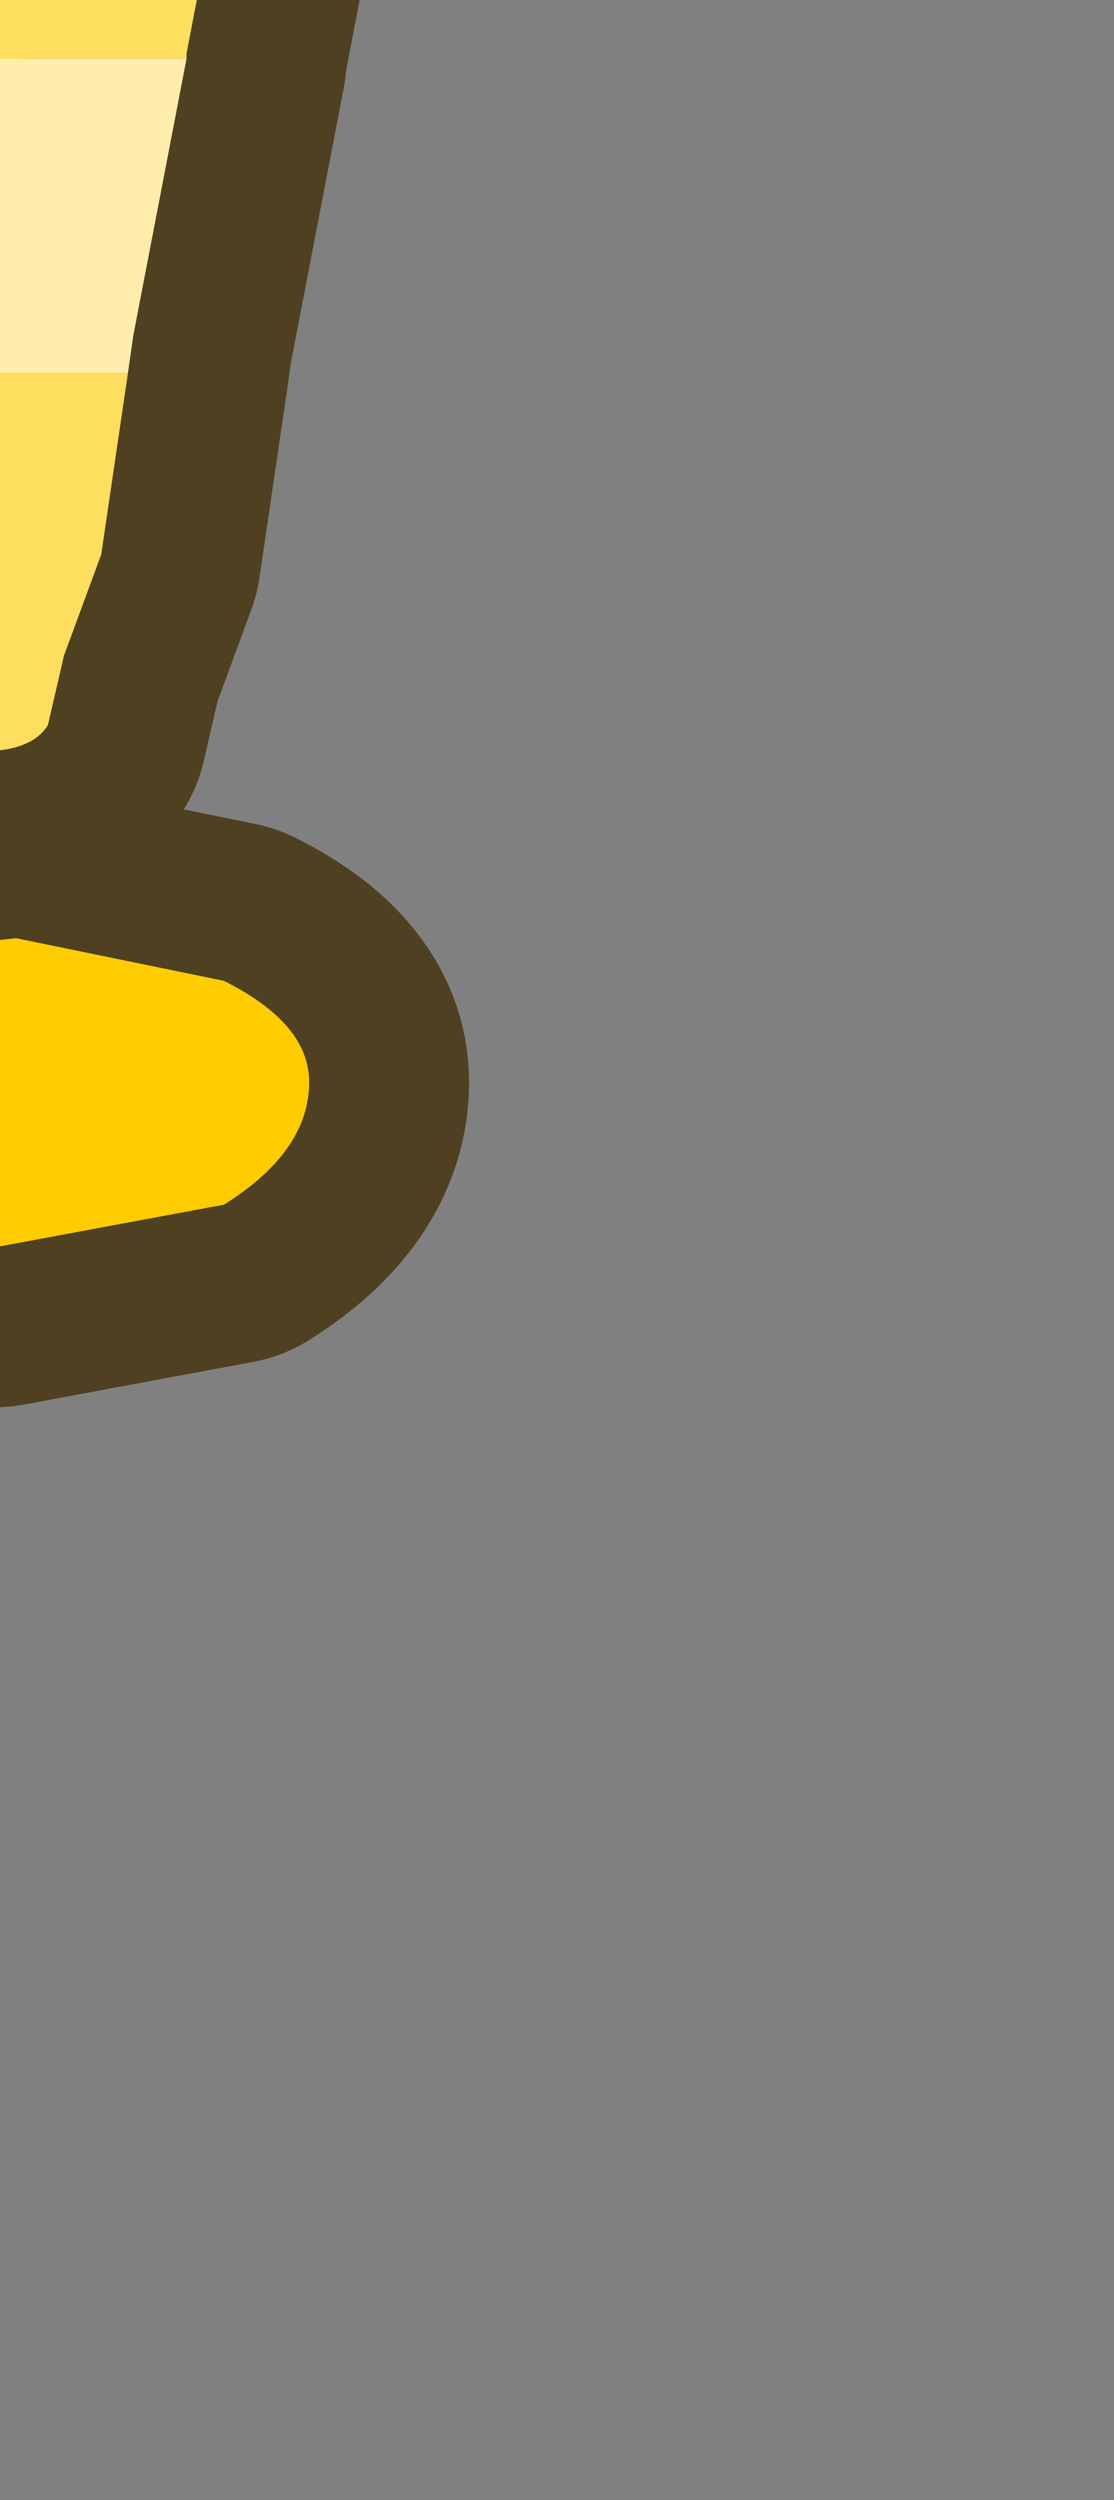 <?xml version="1.0" encoding="UTF-8" standalone="no"?>
<svg xmlns:xlink="http://www.w3.org/1999/xlink" height="23.45px" width="10.45px" xmlns="http://www.w3.org/2000/svg">
  <rect width="100%" height="100%" fill="#808080" stroke="none"/>
  <g transform="matrix(1.0, 0.0, 0.0, 1.0, 0.0, 0.0)">
    <path d="M0.15 8.8 L2.1 9.2 Q2.9 9.6 2.9 10.15 2.9 10.8 2.1 11.3 L-0.05 11.7 Q-1.5 11.7 -2.15 11.3 L-2.8 10.35 -2.6 9.7 Q-2.3 9.25 -1.65 9.0 L0.15 8.8 M2.25 -8.75 L3.2 -8.75 3.55 -8.65 3.7 -8.4 3.35 -7.35 Q3.05 -6.5 2.9 -5.05 L2.7 -4.05 2.6 -3.5 2.25 -2.1 1.75 0.5 1.75 0.55 1.25 3.15 1.2 3.5 0.95 5.2 0.6 6.15 0.45 6.8 Q0.3 7.05 -0.2 7.05 L-0.7 6.8 -0.85 6.1 -1.0 4.95 -1.25 3.5 -1.3 3.15 -1.8 1.25 -1.9 0.55 -1.95 -0.3 -2.15 -1.05 -2.3 -1.8 -2.6 -3.15 -2.65 -3.5 -2.95 -4.65 -3.25 -5.8 -3.6 -6.2 -3.75 -6.45 -3.6 -6.7 -3.45 -6.85 -1.15 -7.85 1.25 -8.5 2.25 -8.75" fill="#ffcc00" fill-rule="evenodd" stroke="none"/>
    <path d="M2.25 -8.75 L1.25 -8.5 -1.15 -7.85 -3.45 -6.85 -3.6 -6.7 -3.75 -6.45 -3.6 -6.2 -3.25 -5.8 -2.95 -4.65 -2.65 -3.5 -2.6 -3.15 -2.3 -1.8 -2.15 -1.05 -1.95 -0.3 -1.9 0.55 -1.8 1.25 -1.3 3.15 -1.25 3.5 -1.0 4.95 -0.85 6.1 -0.7 6.8 -0.2 7.05 Q0.3 7.05 0.45 6.8 L0.6 6.15 0.95 5.2 1.2 3.5 1.25 3.15 1.75 0.55 1.75 0.5 2.25 -2.1 2.6 -3.5 2.7 -4.05 2.9 -5.05 Q3.05 -6.5 3.35 -7.35 L3.7 -8.4 3.55 -8.65 3.2 -8.75 2.25 -8.75 M0.15 8.8 L-1.65 9.0 Q-2.3 9.25 -2.6 9.7 L-2.8 10.35 -2.15 11.3 Q-1.5 11.7 -0.05 11.7 L2.1 11.3 Q2.9 10.8 2.9 10.15 2.9 9.6 2.1 9.2 L0.15 8.8 Z" fill="none" stroke="#4e4021" stroke-linecap="round" stroke-linejoin="round" stroke-width="3.0"/>
    <path d="M-2.65 -3.5 L-2.95 -4.65 -3.25 -5.8 -3.6 -6.2 -3.75 -6.45 -3.6 -6.7 -3.45 -6.85 -1.15 -7.85 1.25 -8.5 2.25 -8.75 3.2 -8.75 3.55 -8.65 3.7 -8.4 3.35 -7.35 Q3.05 -6.5 2.9 -5.05 L2.7 -4.05 2.6 -3.5 -2.65 -3.5 M2.1 9.2 Q2.9 9.6 2.9 10.15 2.9 10.8 2.1 11.3 L-0.05 11.7 Q-1.5 11.7 -2.15 11.3 L-2.8 10.35 -2.6 9.7 Q-2.3 9.25 -1.65 9.0 L0.15 8.8 2.1 9.2" fill="#ffcc00" fill-rule="evenodd" stroke="none"/>
    <path d="M-2.65 -3.5 L2.6 -3.5 2.25 -2.1 1.75 0.5 1.75 0.55 -1.9 0.55 -1.95 -0.3 -2.15 -1.05 -2.3 -1.8 -2.6 -3.15 -2.65 -3.5 M1.2 3.5 L0.95 5.2 0.6 6.15 0.45 6.8 Q0.3 7.05 -0.2 7.05 L-0.7 6.8 -0.85 6.1 -1.0 4.95 -1.25 3.5 1.2 3.5" fill="#fede5f" fill-rule="evenodd" stroke="none"/>
    <path d="M1.75 0.55 L1.25 3.15 1.2 3.5 -1.25 3.5 -1.3 3.15 -1.8 1.25 -1.9 0.55 1.75 0.55" fill="#feedab" fill-rule="evenodd" stroke="none"/>
  </g>
</svg>
